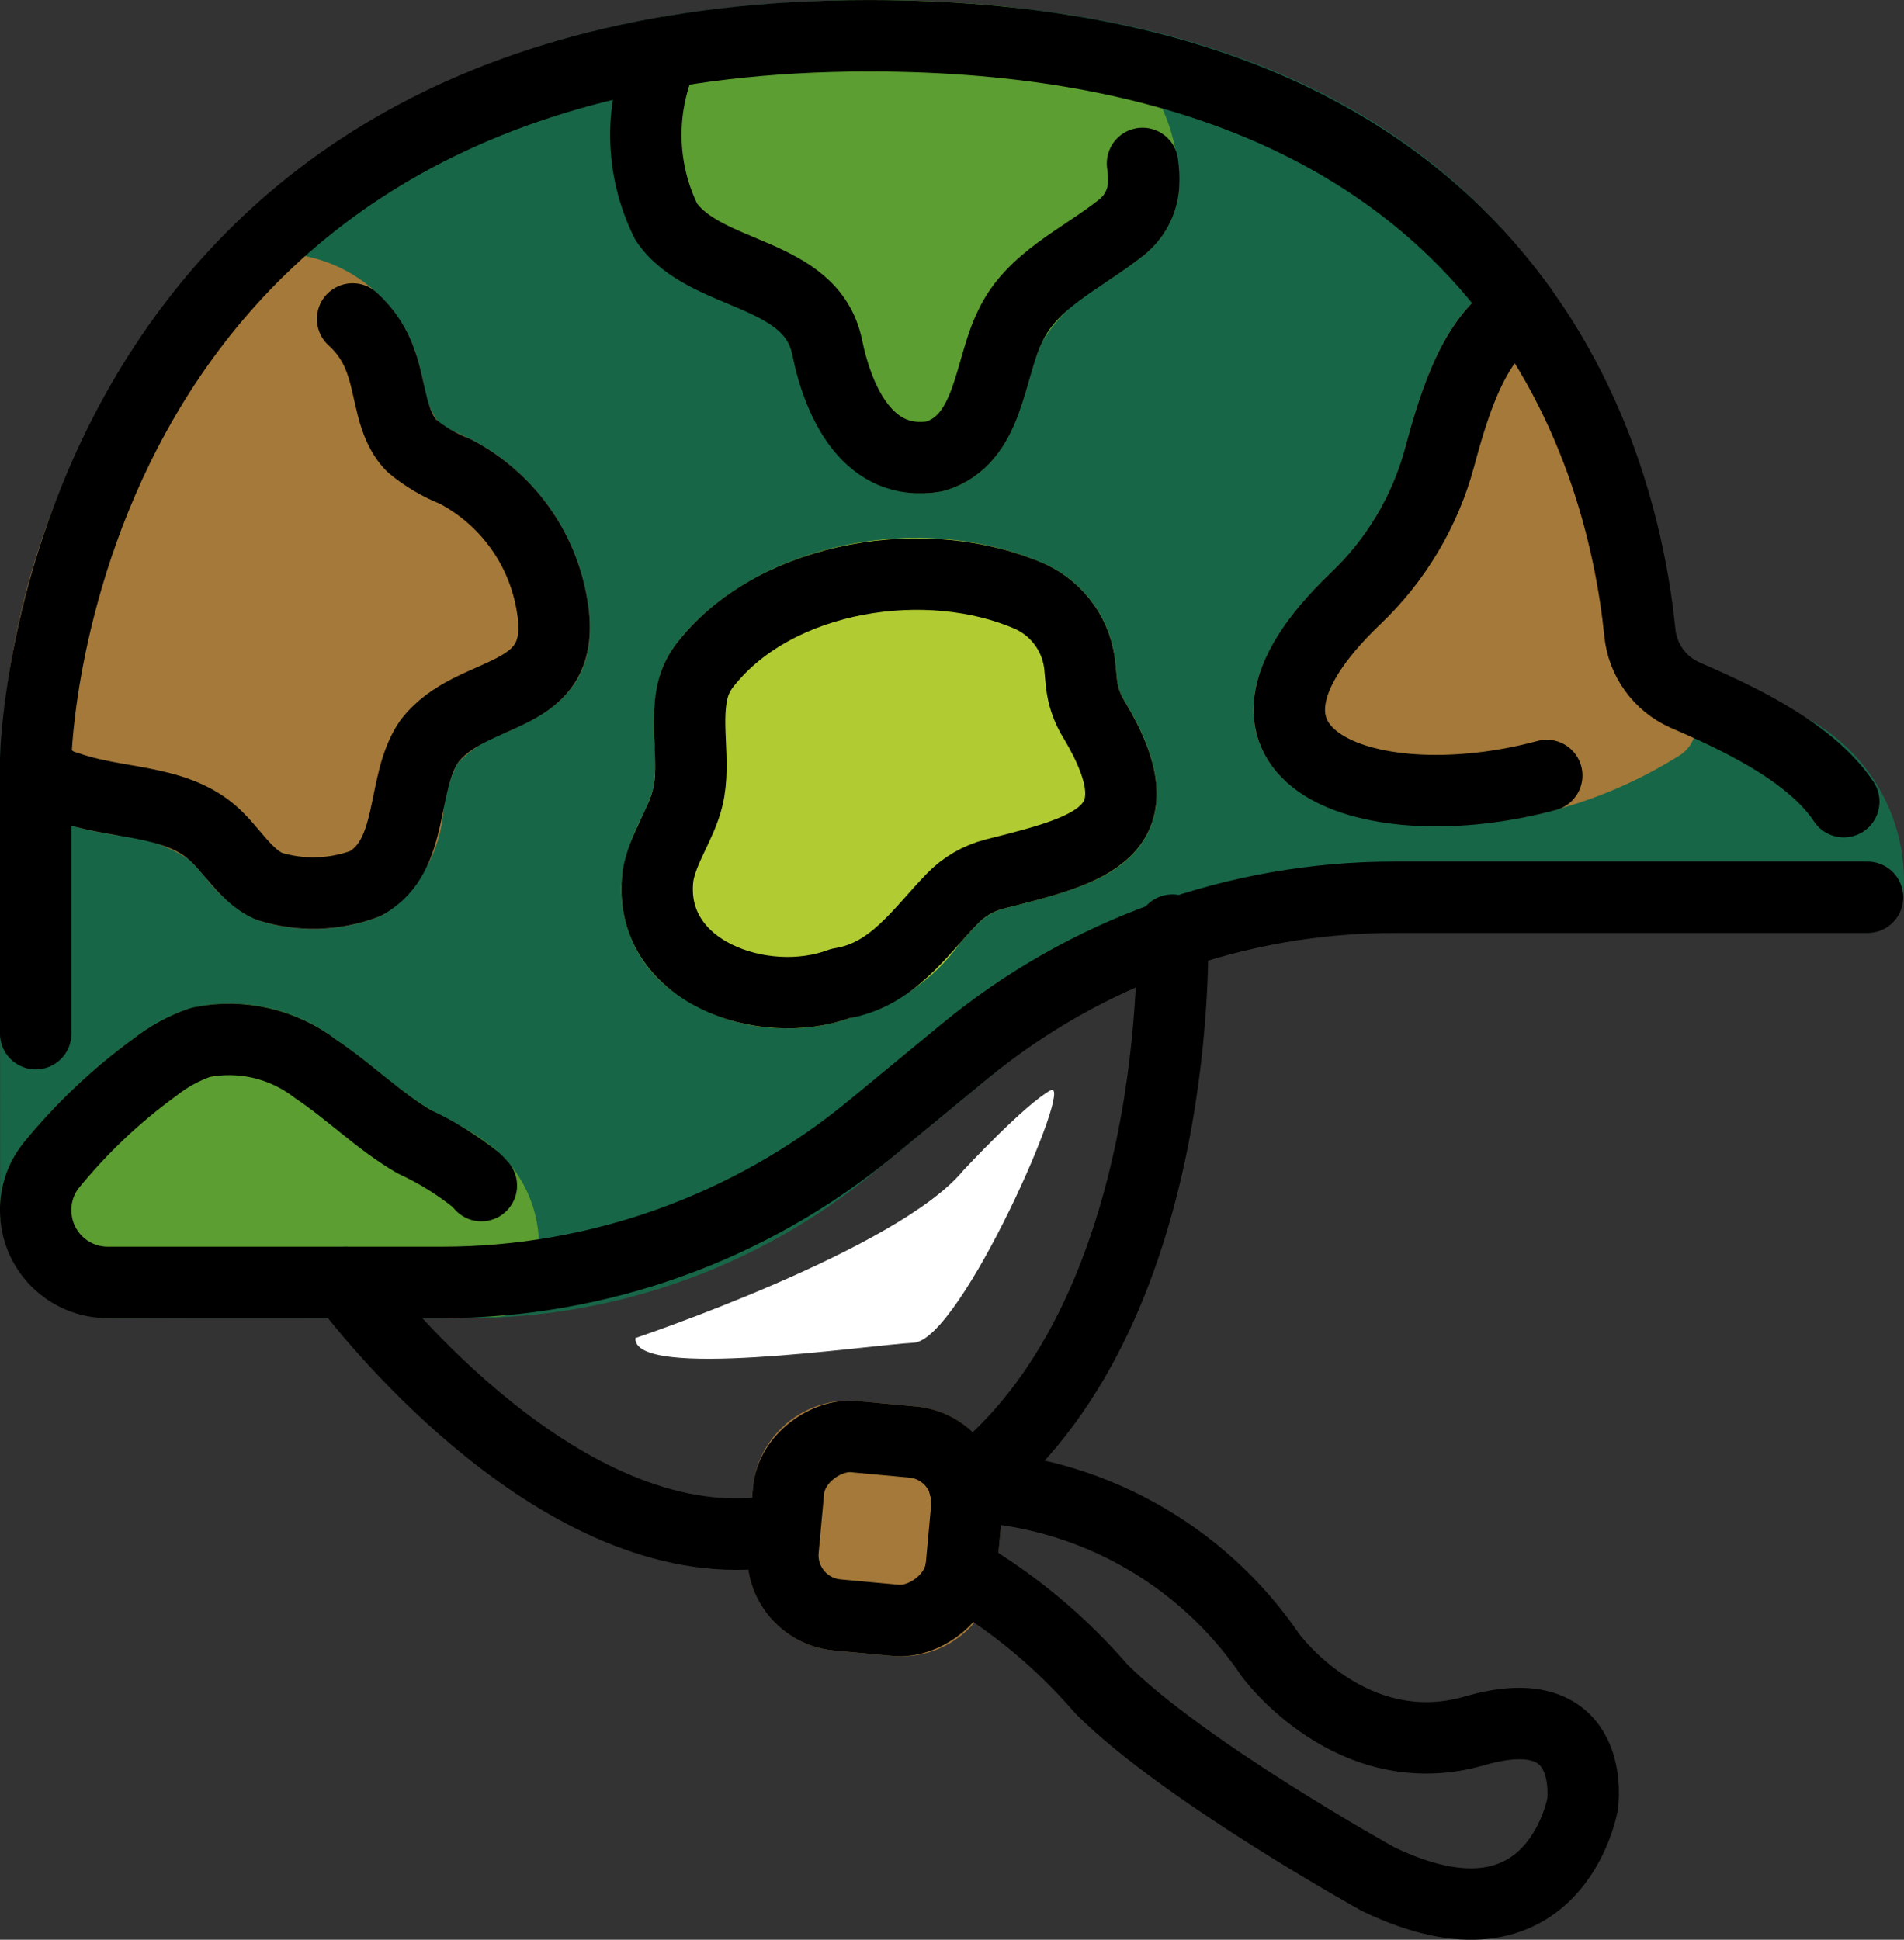 <?xml version="1.0" encoding="UTF-8" standalone="no"?>
<svg
   id="emoji"
   viewBox="0 0 53.313 54.308"
   version="1.1"
   sodipodi:docname="1fa96.svg"
   width="53.313"
   height="54.308"
   xmlns:inkscape="http://www.inkscape.org/namespaces/inkscape"
   xmlns:sodipodi="http://sodipodi.sourceforge.net/DTD/sodipodi-0.dtd"
   xmlns="http://www.w3.org/2000/svg"
   xmlns:svg="http://www.w3.org/2000/svg">
  <rect x="0" y="0" width="53.313" height="54.308" fill="#333333" stroke="none"/>
  <defs
     id="defs17" />
  <sodipodi:namedview
     id="namedview17"
     pagecolor="#ffffff"
     bordercolor="#000000"
     borderopacity="0.25"
     inkscape:showpageshadow="2"
     inkscape:pageopacity="0.0"
     inkscape:pagecheckerboard="0"
     inkscape:deskcolor="#d1d1d1" />
  <g
     id="color"
     transform="translate(-9.288,-6.048)">
    <path
       fill="#ffffff"
       d="m 27.079,43.51 c 0,0 7.345,-2.466 9.178,-4.688 0,0 1.717,-1.849 2.443,-2.245 0.726,-0.396 -2.509,6.999 -3.83,7.065 -1.321,0.066 -7.857,1.056 -7.791,-0.132 z"
       id="path1" />
    <path
       fill="#186648"
       d="m 59.803,26.119 c 1.867,0.963 2.965,2.961 2.777,5.053 -0.018,0.545 -0.455,0.982 -0.999,1 H 47.596 c -3.688,0 -7.261,1.282 -10.107,3.627 L 33.762,38.87 c -3.204,2.64 -7.227,4.084 -11.379,4.084 L 12.34,42.948 C 10.704,42.956 9.356,41.665 9.293,40.03 L 9.289,27.273 C 9.293,27.042 9.963,6.048 33.614,6.048 c 18.662,0 21.848,12.057 22.537,17.566 0.058,0.498 0.388,0.922 0.856,1.102 0.977,0.373 1.913,0.843 2.797,1.402 z M 11.289,41.954 Z"
       id="path2" />
    <path
       fill="#a57939"
       d="m 34.538,52.421 c -0.083,0 -0.166,-0.003 -0.249,-0.011 l -1.648,-0.151 v 0 c -1.472,-0.138 -2.556,-1.441 -2.422,-2.914 l 0.151,-1.648 c 0.144,-1.469 1.442,-2.549 2.913,-2.423 l 1.649,0.152 c 1.472,0.138 2.556,1.441 2.422,2.914 l -0.151,1.647 c -0.13,1.376 -1.283,2.429 -2.665,2.434 z"
       id="path3" />
    <path
       fill="#5c9e31"
       d="m 35.046,19.861 c -0.803,-0.019 -1.569,-0.344 -2.141,-0.909 -0.729,-0.893 -1.23,-1.949 -1.46,-3.079 -0.037,-0.128 -0.091,-0.25 -0.16,-0.364 -0.294,-0.46 -0.868,-0.622 -1.721,-1.018 C 28.632,14.132 27.796,13.562 27.12,12.826 26.184,11.031 26.135,8.902 26.988,7.065 27.134,6.783 27.405,6.587 27.719,6.536 30.936,6.012 34.207,5.91 37.451,6.233 l 1.782,0.236 c 0.149,0.018 0.293,0.069 0.421,0.147 1.641,0.988 2.647,2.761 2.654,4.676 -0.047,0.754 -0.416,1.452 -1.012,1.916 -0.329,0.262 -0.685,0.502 -1.042,0.741 -0.729,0.382 -1.341,0.953 -1.773,1.652 -0.155,0.349 -0.281,0.711 -0.374,1.082 -0.317,1.105 -0.752,2.619 -2.36,3.1 -0.04,0.012 -0.081,0.022 -0.123,0.028 -0.191,0.032 -0.385,0.048 -0.578,0.048 z"
       id="path4" />
    <path
       fill="#a57939"
       d="M 18.047,32.053 C 17.519,32.056 16.994,31.973 16.493,31.807 15.918,31.532 15.418,31.122 15.036,30.61 14.892,30.429 14.734,30.259 14.564,30.102 13.962,29.712 13.271,29.481 12.556,29.431 11.969,29.346 11.39,29.208 10.827,29.021 10.093,28.83 9.52,28.257 9.328,27.524 9.311,27.444 9.303,27.362 9.305,27.28 9.531,22.507 11.269,17.929 14.269,14.209 v 0 c 0.967,-0.94 2.354,-1.307 3.659,-0.97 1.378,0.307 2.501,1.3 2.976,2.629 0.101,0.3 0.183,0.607 0.246,0.917 0.042,0.375 0.175,0.735 0.386,1.048 0.189,0.153 0.401,0.276 0.627,0.365 0.105,0.05 0.212,0.1 0.315,0.152 1.74,0.902 2.948,2.576 3.257,4.512 0.434,2.492 -1.207,3.219 -2.293,3.7 -0.511,0.171 -0.972,0.464 -1.344,0.854 -0.201,0.407 -0.333,0.845 -0.392,1.295 -0.078,1.192 -0.705,2.281 -1.696,2.947 -0.038,0.021 -0.077,0.04 -0.118,0.057 -0.589,0.227 -1.214,0.342 -1.845,0.339 z M 14.976,14.916 Z"
       id="path5" />
    <path
       fill="#a57939"
       d="m 49.528,29.168 c -1.978,0 -3.705,-0.518 -4.551,-1.577 -0.677,-0.848 -1.371,-2.691 1.58,-5.509 0.996,-0.947 1.713,-2.148 2.072,-3.475 0.515,-1.915 1.152,-3.861 2.77,-4.779 0.402,-0.227 0.907,-0.15 1.223,0.186 0.134,0.143 3.055,4.102 3.684,11.58 l 0.41,0.398 c 0.169,0.438 0.011,0.934 -0.38,1.194 -2.038,1.288 -4.397,1.974 -6.808,1.981 z"
       id="path6" />
    <path
       fill="#b1cc33"
       d="m 31.344,34.84 c -1.17,0.014 -2.312,-0.358 -3.249,-1.058 -1.03,-0.778 -1.557,-2.054 -1.375,-3.332 0.101,-0.517 0.276,-1.017 0.52,-1.483 0.137,-0.263 0.249,-0.538 0.332,-0.822 0.069,-0.41 0.084,-0.827 0.045,-1.24 -0.067,-0.671 -0.012,-1.348 0.162,-1.999 0.114,-0.337 0.289,-0.65 0.517,-0.924 2.184,-2.718 6.785,-3.679 10.253,-2.141 1.124,0.513 1.881,1.596 1.978,2.828 V 24.67 l 0.001,0.009 c 0.015,0.169 0.029,0.34 0.054,0.508 0.035,0.178 0.104,0.347 0.202,0.5 0.55,0.921 1.223,2.291 0.71,3.529 -0.571,1.379 -2.176,1.784 -4.034,2.253 -0.298,0.065 -0.571,0.215 -0.785,0.432 -0.173,0.178 -0.339,0.365 -0.506,0.553 -0.752,1.044 -1.848,1.789 -3.096,2.103 -0.556,0.191 -1.141,0.287 -1.729,0.284 z"
       id="path7" />
    <path
       fill="#5c9e31"
       d="M 12.34,42.948 C 10.711,42.938 9.373,41.657 9.293,40.03 v 0 c -0.025,-0.688 0.186,-1.364 0.598,-1.916 0.91,-1.131 1.965,-2.136 3.138,-2.99 0.476,-0.37 1.012,-0.658 1.584,-0.851 1.421,-0.332 2.917,-0.011 4.076,0.875 0.45,0.301 0.862,0.632 1.26,0.951 0.455,0.386 0.938,0.738 1.445,1.052 0.153,0.09 0.311,0.172 0.47,0.255 0.527,0.247 1.015,0.57 1.448,0.959 1.041,1.031 1.354,2.59 0.792,3.943 -0.158,0.366 -0.518,0.603 -0.916,0.605 z m 10.846,-1.034 z"
       id="path8" />
  </g>
  <g
     id="line"
     transform="translate(-9.288,-6.048)">
    <path
       fill="none"
       stroke="#000000"
       stroke-linecap="round"
       stroke-linejoin="round"
       stroke-width="2"
       d="m 10.288,34.989 v -7.715 c 0,0 0.383,-20.225 23.325,-20.225 17.931,0 21.073,11.623 21.591,16.701 0.072,0.771 0.555,1.443 1.263,1.757 1.189,0.522 3.472,1.506 4.447,2.986"
       id="path9" />
    <path
       fill="none"
       stroke="#000000"
       stroke-linecap="round"
       stroke-linejoin="round"
       stroke-width="2"
       d="m 41.279,10.624 c 0.03,0.205 0.04,0.412 0.03,0.619 -0.033,0.467 -0.264,0.898 -0.636,1.184 -1.09,0.868 -2.503,1.461 -3.1,2.757 -0.602,1.217 -0.568,3.181 -2.112,3.642 -1.833,0.304 -2.68,-1.442 -3.016,-3.067 -0.447,-2.16 -3.417,-1.92 -4.501,-3.499 -0.739,-1.487 -0.763,-3.229 -0.067,-4.737"
       id="path10" />
    <path
       fill="none"
       stroke="#000000"
       stroke-linecap="round"
       stroke-linejoin="round"
       stroke-width="2"
       d="m 19.162,14.978 c 0.364,0.327 0.638,0.743 0.794,1.208 0.287,0.793 0.275,1.743 0.865,2.346 0.36,0.3 0.767,0.54 1.204,0.711 1.452,0.755 2.462,2.153 2.722,3.769 0.483,2.782 -2.243,2.208 -3.447,3.802 -0.807,1.184 -0.378,3.189 -1.777,3.97 -0.868,0.329 -1.822,0.356 -2.707,0.076 -0.676,-0.307 -1.04,-1.04 -1.606,-1.52 -1.088,-0.922 -2.702,-0.773 -4.043,-1.26 -0.398,-0.096 -0.722,-0.385 -0.863,-0.769"
       id="path11" />
    <path
       fill="none"
       stroke="#000000"
       stroke-linecap="round"
       stroke-linejoin="round"
       stroke-width="2"
       d="m 51.892,14.698 c -1.281,0.727 -1.839,2.461 -2.298,4.169 -0.408,1.503 -1.22,2.865 -2.348,3.938 -4.723,4.509 0.489,6.269 5.352,4.954"
       id="path12" />
    <path
       fill="none"
       stroke="#000000"
       stroke-linecap="round"
       stroke-linejoin="round"
       stroke-width="2"
       d="m 39.53,24.756 c 0.017,0.191 0.033,0.384 0.061,0.572 0.053,0.309 0.167,0.605 0.333,0.87 1.895,3.174 -0.076,3.636 -2.787,4.321 -0.45,0.114 -0.858,0.352 -1.181,0.685 -0.928,0.957 -1.685,2.151 -3.141,2.381 -2.161,0.811 -5.435,-0.343 -5.104,-3.011 0.13,-0.773 0.648,-1.431 0.832,-2.193 0.249,-1.032 -0.128,-2.185 0.188,-3.169 0.077,-0.221 0.194,-0.426 0.345,-0.605 1.984,-2.471 6.201,-3.122 9.069,-1.852 0.79,0.367 1.319,1.133 1.385,2.002 z"
       id="path13" />
    <path
       fill="none"
       stroke="#000000"
       stroke-linecap="round"
       stroke-linejoin="round"
       stroke-width="2"
       d="m 22.766,39.242 c -0.047,-0.055 -0.096,-0.107 -0.148,-0.158 -0.53,-0.424 -1.109,-0.782 -1.725,-1.067 -0.989,-0.574 -1.807,-1.401 -2.758,-2.036 -0.916,-0.711 -2.097,-0.985 -3.233,-0.75 -0.464,0.16 -0.898,0.398 -1.284,0.702 -1.081,0.787 -2.057,1.711 -2.901,2.748 -0.283,0.356 -0.435,0.799 -0.43,1.254 v 0 c 10e-5,1.114 0.904,2.018 2.018,2.018 h 9.353 c 4.388,0 8.639,-1.526 12.026,-4.316 l 2.61,-2.151 c 3.386,-2.79 7.638,-4.316 12.026,-4.316 h 13.26"
       id="path14" />
    <path
       fill="none"
       stroke="#000000"
       stroke-linecap="round"
       stroke-linejoin="round"
       stroke-width="2"
       d="m 42.116,32.089 c 0,0 0.399,10.865 -5.817,15.562"
       id="path15" />
    <path
       fill="none"
       stroke="#000000"
       stroke-linecap="round"
       stroke-linejoin="round"
       stroke-width="2"
       d="M 31.256,48.982 C 30.911,48.977 30.549,48.981 30.172,48.995 24.528,49.208 19.394,42.532 18.96,41.954"
       id="path16" />
    <path
       fill="none"
       stroke="#000000"
       stroke-linecap="round"
       stroke-linejoin="round"
       stroke-width="2"
       d="m 36.298,47.651 c 3.447,0.125 6.628,1.885 8.565,4.739 0,0 2.266,3.116 5.724,2.115 3.458,-1.002 3.013,2.059 3.013,2.059 0,0 -0.779,4.482 -5.732,2.09 0,0 -5.431,-3.01 -7.739,-5.317 -1.125,-1.305 -2.457,-2.415 -3.944,-3.286"
       id="path17" />
    <rect
       x="31.28"
       y="46.335"
       rx="1.679"
       ry="1.679"
       width="5.014"
       height="5.014"
       transform="rotate(-84.74,33.787,48.842)"
       fill="none"
       stroke="#000000"
       stroke-linecap="round"
       stroke-linejoin="round"
       stroke-width="2"
       id="rect17" />
  </g>
</svg>
